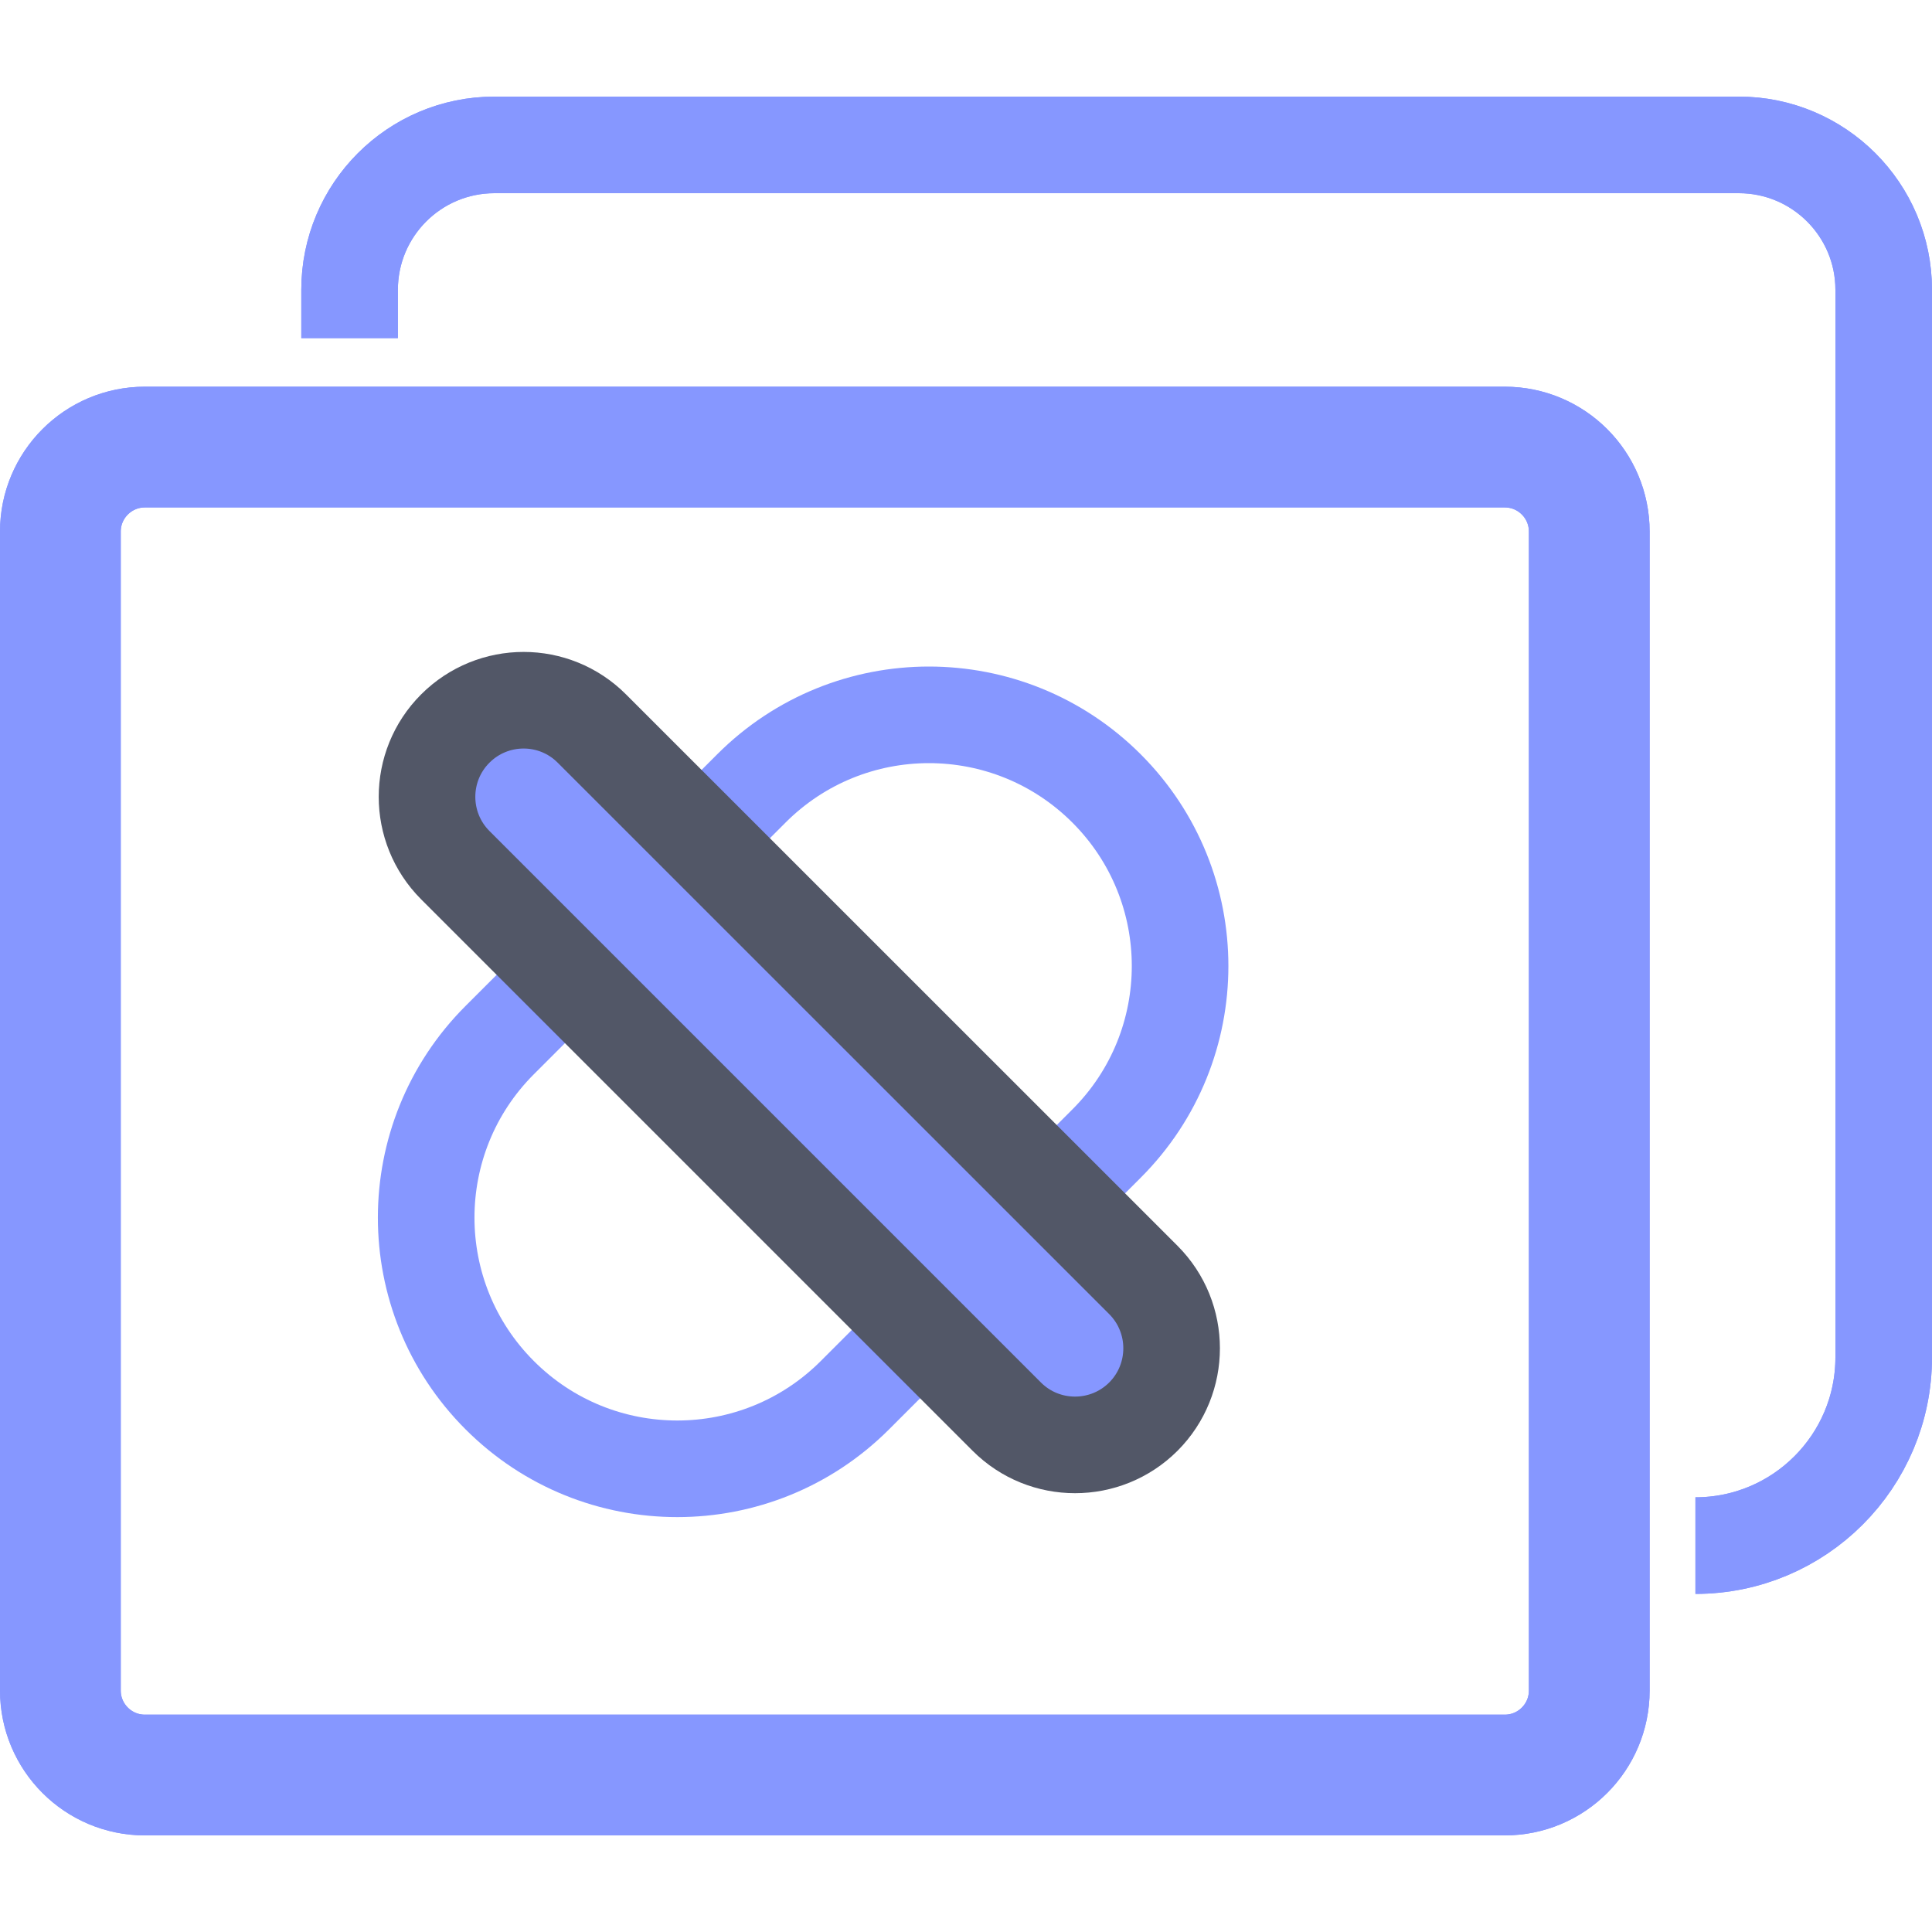 <svg width="20" height="20" viewBox="0 0 20 20" fill="none" xmlns="http://www.w3.org/2000/svg">
<path d="M3.619 3.5V3C3.619 2.172 4.29 1.5 5.119 1.5H18C18.828 1.5 19.5 2.172 19.5 3L19.5 14.051C19.5 15.127 18.627 16 17.551 16V16" stroke="#8697FF"/>
<path d="M3.619 3.5V3C3.619 2.172 4.29 1.5 5.119 1.5H18C18.828 1.5 19.5 2.172 19.5 3L19.5 14.051C19.5 15.127 18.627 16 17.551 16V16" stroke="#8697FF"/>
<path d="M0.625 5.503C0.625 5.02 1.017 4.628 1.5 4.628H15.577C16.061 4.628 16.452 5.02 16.452 5.503V17.5C16.452 17.983 16.061 18.375 15.577 18.375H1.5C1.017 18.375 0.625 17.983 0.625 17.5V5.503Z" stroke="#8697FF" stroke-width="1.25"/>
<path d="M0.625 5.503C0.625 5.02 1.017 4.628 1.5 4.628H15.577C16.061 4.628 16.452 5.02 16.452 5.503V17.5C16.452 17.983 16.061 18.375 15.577 18.375H1.5C1.017 18.375 0.625 17.983 0.625 17.5V5.503Z" stroke="#8697FF" stroke-width="1.25"/>
<path d="M7.778 8.162C8.793 7.146 10.439 7.146 11.455 8.162C12.47 9.177 12.47 10.823 11.455 11.838L8.85 14.443C7.834 15.459 6.188 15.459 5.173 14.443C4.158 13.428 4.158 11.782 5.173 10.767L7.778 8.162Z" stroke="#8697FF"/>
<path d="M6.127 7.542C5.737 7.151 5.104 7.151 4.713 7.542C4.323 7.932 4.323 8.565 4.713 8.956L10.422 14.665C10.812 15.055 11.445 15.055 11.836 14.665C12.226 14.274 12.226 13.641 11.836 13.25L6.127 7.542Z" fill="#8697FF" stroke="#525767"/>
</svg>
